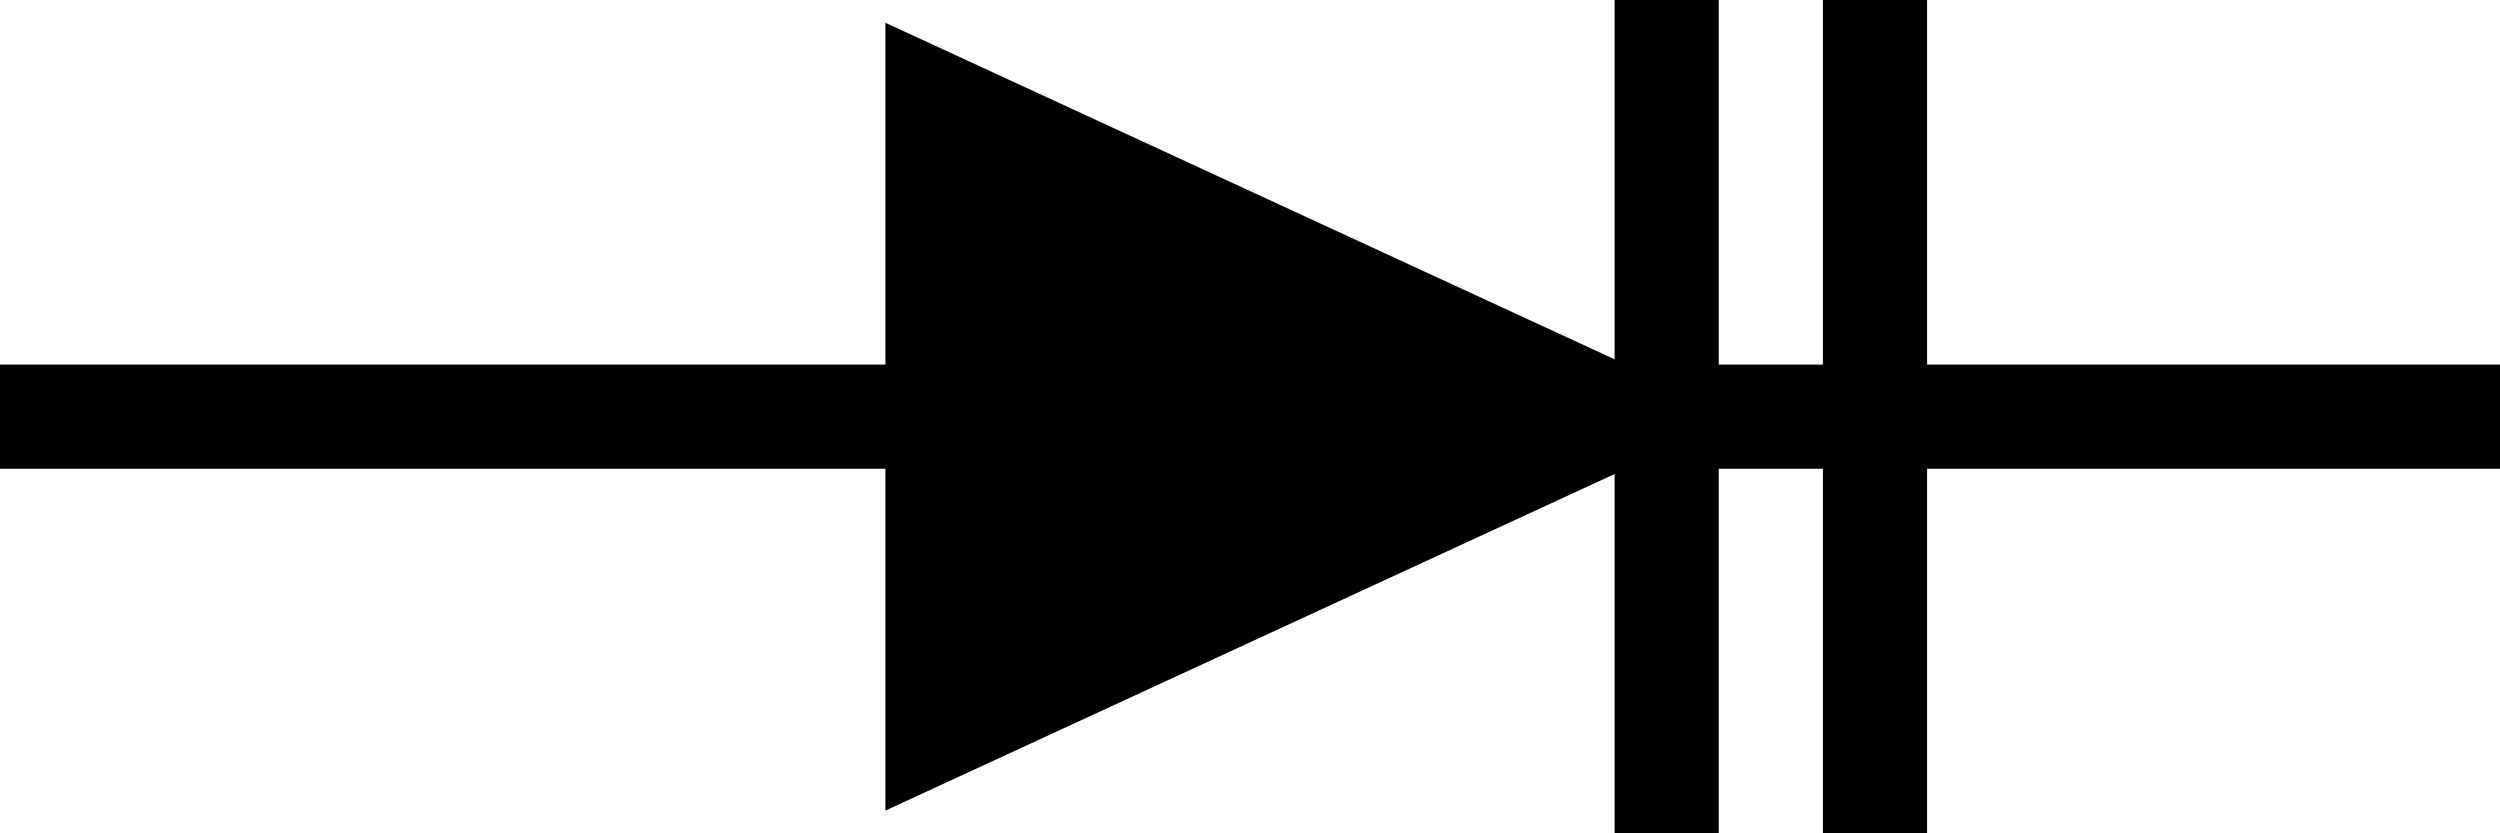 <?xml version="1.0" encoding="utf-8"?>
<!-- Generator: Adobe Illustrator 16.0.0, SVG Export Plug-In . SVG Version: 6.00 Build 0)  -->
<!DOCTYPE svg PUBLIC "-//W3C//DTD SVG 1.1//EN" "http://www.w3.org/Graphics/SVG/1.1/DTD/svg11.dtd">
<svg version="1.1" id="Layer_1" xmlns:sketch="http://www.bohemiancoding.com/sketch/ns"
	 xmlns="http://www.w3.org/2000/svg" xmlns:xlink="http://www.w3.org/1999/xlink" x="0px" y="0px" width="48px" height="16px"
	 viewBox="0 0 48 16" enable-background="new 0 0 48 16" xml:space="preserve">
<g id="Shape_78_" transform="translate(80, 1072)" sketch:type="MSShapeGroup">
	<path stroke="#000000" stroke-width="2" d="M-80-1064h48"/>
	<path stroke="#000000" stroke-width="2" d="M-49-1064l-13-6v12L-49-1064"/>
	<path stroke="#000000" stroke-width="2" d="M-48-1072v16"/>
	<path stroke="#000000" stroke-width="2" d="M-44-1072v16"/>
</g>
</svg>
